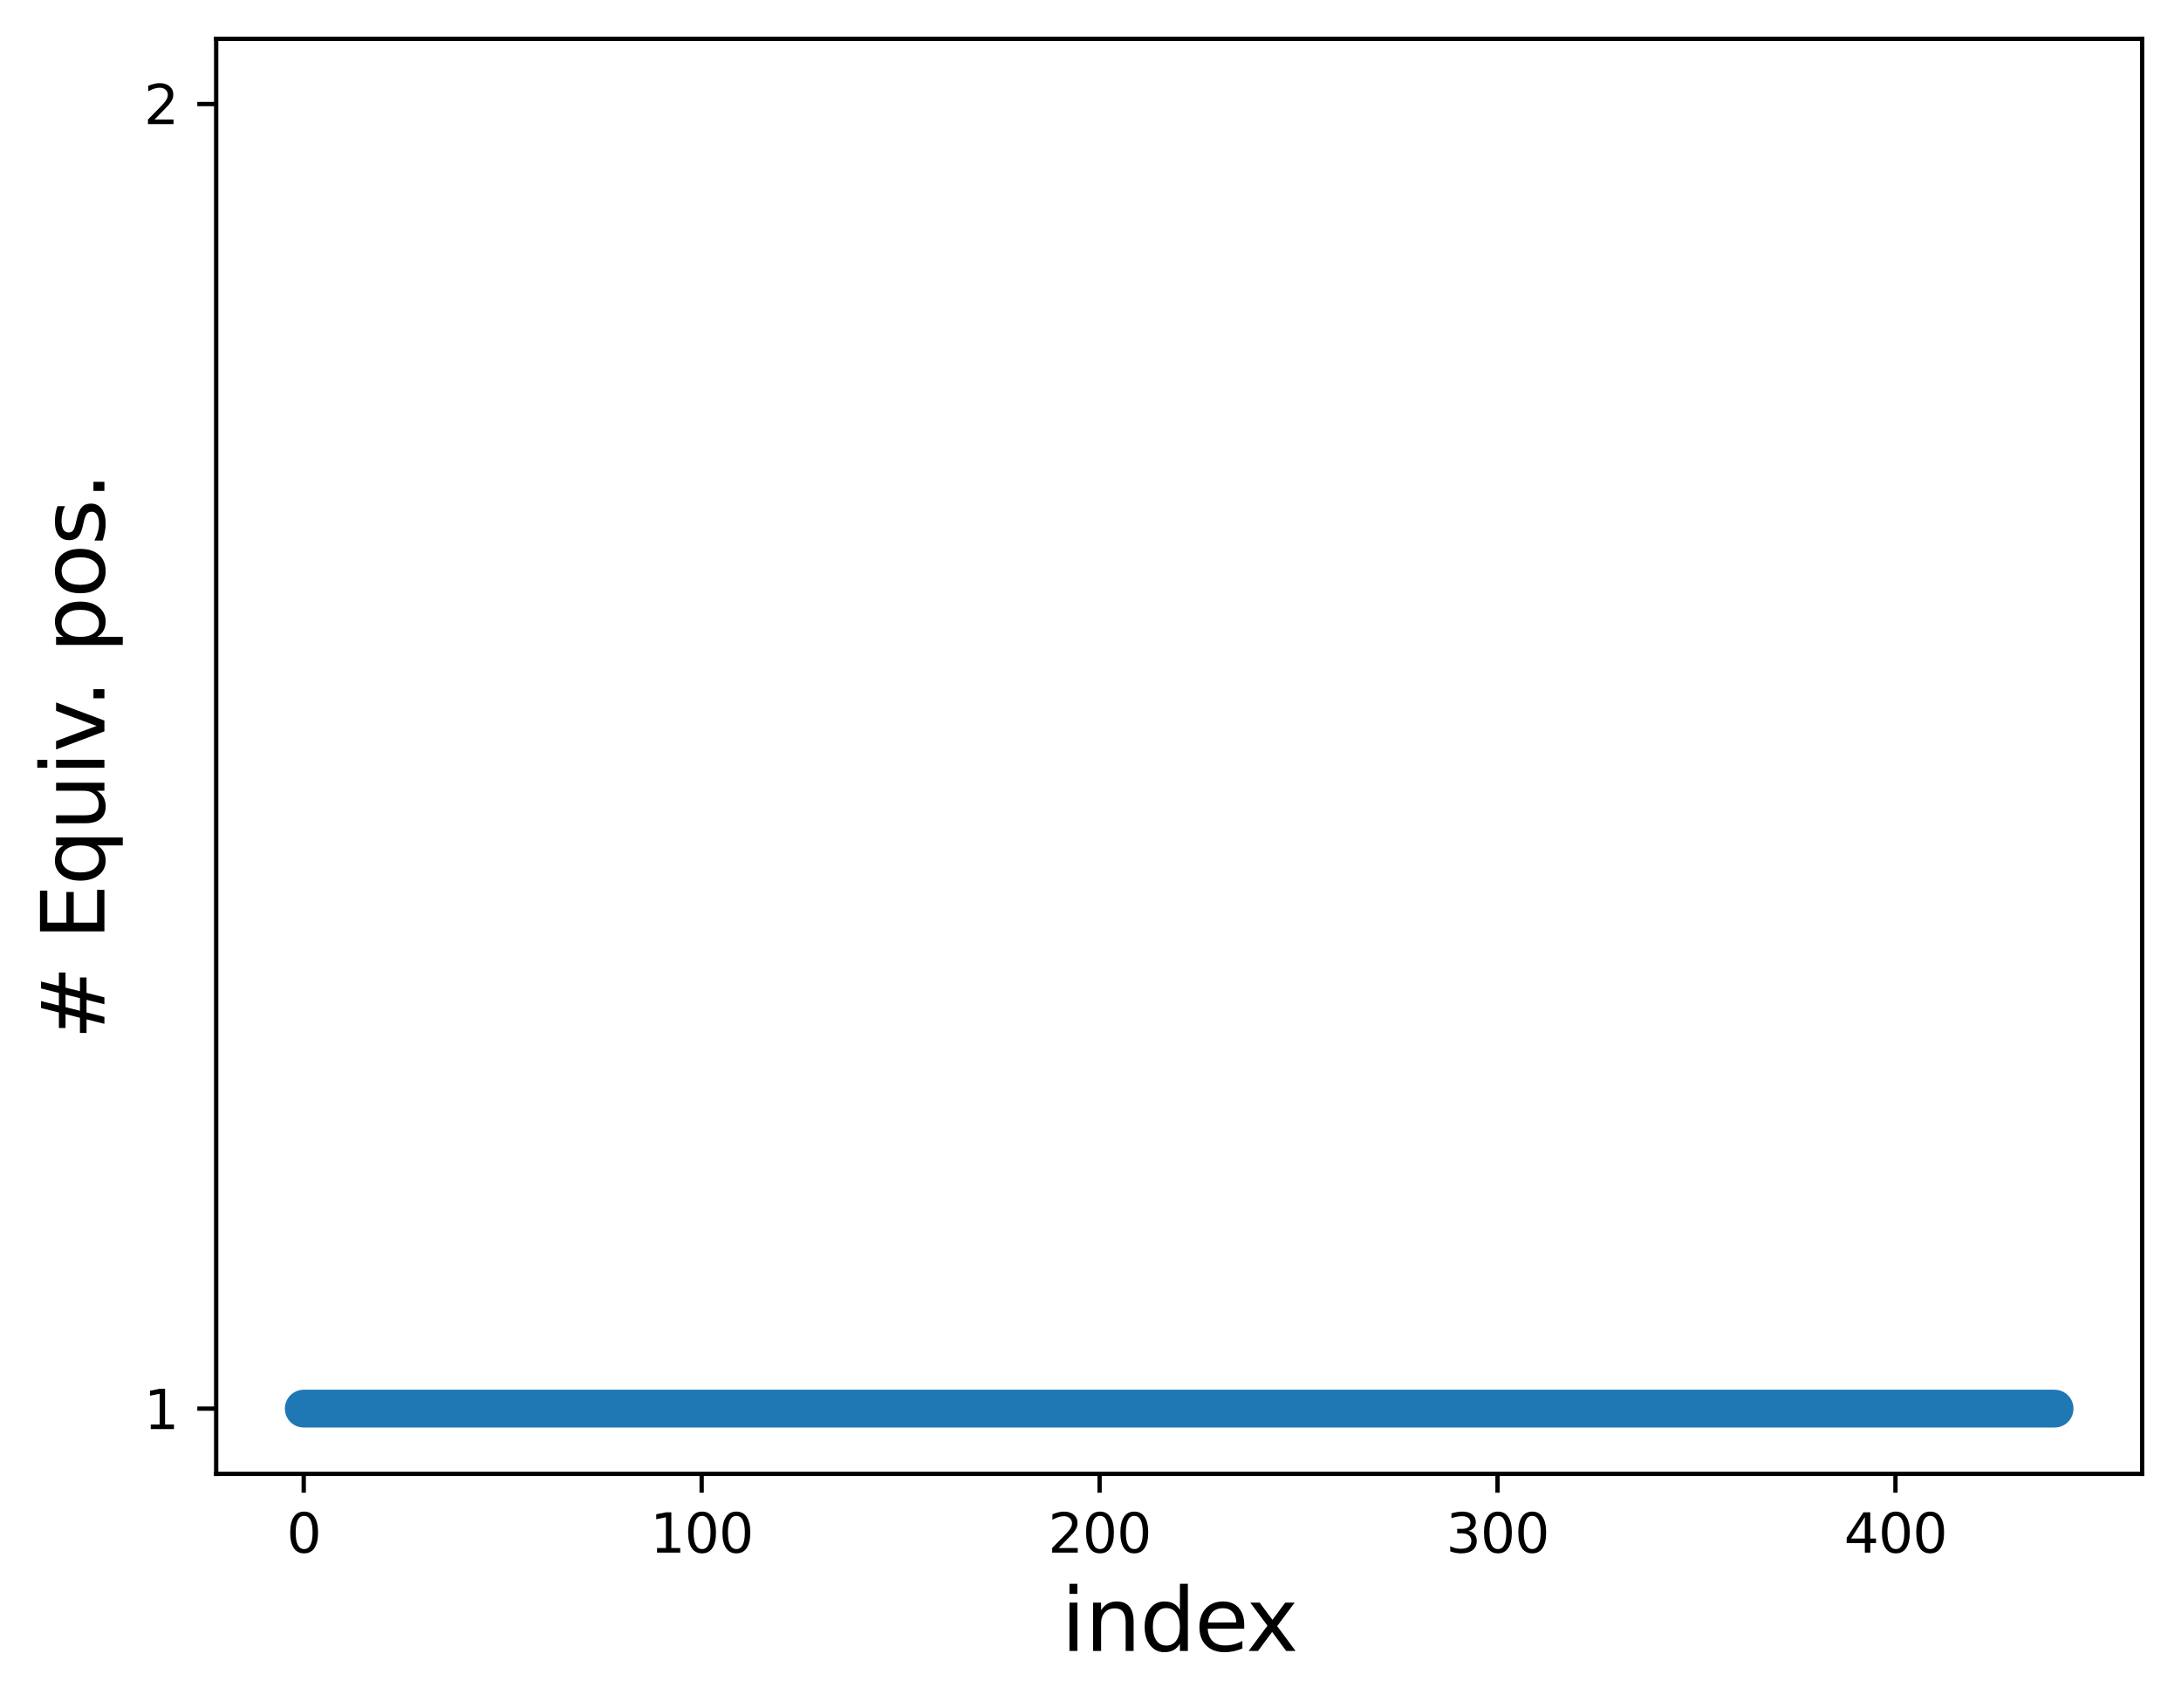 <?xml version="1.0" encoding="utf-8" standalone="no"?>
<!DOCTYPE svg PUBLIC "-//W3C//DTD SVG 1.1//EN"
  "http://www.w3.org/Graphics/SVG/1.1/DTD/svg11.dtd">
<svg xmlns:xlink="http://www.w3.org/1999/xlink" width="404.405pt" height="316.675pt" viewBox="0 0 404.405 316.675" xmlns="http://www.w3.org/2000/svg" version="1.1">
 <defs>
  <style type="text/css">*{stroke-linejoin: round; stroke-linecap: butt}</style>
 </defs>
 <g id="figure_1">
  <g id="patch_1">
   <path d="M 0 316.675 
L 404.405 316.675 
L 404.405 0 
L 0 0 
z
" style="fill: #ffffff"/>
  </g>
  <g id="axes_1">
   <g id="patch_2">
    <path d="M 40.085 273.312 
L 397.205 273.312 
L 397.205 7.2 
L 40.085 7.2 
z
" style="fill: #ffffff"/>
   </g>
   <g id="PathCollection_1">
    <defs>
     <path id="m3e6f1b06e6" d="M 0 3 
C 0.796 3 1.559 2.684 2.121 2.121 
C 2.684 1.559 3 0.796 3 0 
C 3 -0.796 2.684 -1.559 2.121 -2.121 
C 1.559 -2.684 0.796 -3 0 -3 
C -0.796 -3 -1.559 -2.684 -2.121 -2.121 
C -2.684 -1.559 -3 -0.796 -3 0 
C -3 0.796 -2.684 1.559 -2.121 2.121 
C -1.559 2.684 -0.796 3 0 3 
z
" style="stroke: #1f77b4"/>
    </defs>
    <g clip-path="url(#p34e35dd36d)">
     <use xlink:href="#m3e6f1b06e6" x="56.318" y="261.216" style="fill: #1f77b4; stroke: #1f77b4"/>
     <use xlink:href="#m3e6f1b06e6" x="57.056" y="261.216" style="fill: #1f77b4; stroke: #1f77b4"/>
     <use xlink:href="#m3e6f1b06e6" x="57.793" y="261.216" style="fill: #1f77b4; stroke: #1f77b4"/>
     <use xlink:href="#m3e6f1b06e6" x="58.531" y="261.216" style="fill: #1f77b4; stroke: #1f77b4"/>
     <use xlink:href="#m3e6f1b06e6" x="59.269" y="261.216" style="fill: #1f77b4; stroke: #1f77b4"/>
     <use xlink:href="#m3e6f1b06e6" x="60.007" y="261.216" style="fill: #1f77b4; stroke: #1f77b4"/>
     <use xlink:href="#m3e6f1b06e6" x="60.745" y="261.216" style="fill: #1f77b4; stroke: #1f77b4"/>
     <use xlink:href="#m3e6f1b06e6" x="61.483" y="261.216" style="fill: #1f77b4; stroke: #1f77b4"/>
     <use xlink:href="#m3e6f1b06e6" x="62.221" y="261.216" style="fill: #1f77b4; stroke: #1f77b4"/>
     <use xlink:href="#m3e6f1b06e6" x="62.958" y="261.216" style="fill: #1f77b4; stroke: #1f77b4"/>
     <use xlink:href="#m3e6f1b06e6" x="63.696" y="261.216" style="fill: #1f77b4; stroke: #1f77b4"/>
     <use xlink:href="#m3e6f1b06e6" x="64.434" y="261.216" style="fill: #1f77b4; stroke: #1f77b4"/>
     <use xlink:href="#m3e6f1b06e6" x="65.172" y="261.216" style="fill: #1f77b4; stroke: #1f77b4"/>
     <use xlink:href="#m3e6f1b06e6" x="65.91" y="261.216" style="fill: #1f77b4; stroke: #1f77b4"/>
     <use xlink:href="#m3e6f1b06e6" x="66.648" y="261.216" style="fill: #1f77b4; stroke: #1f77b4"/>
     <use xlink:href="#m3e6f1b06e6" x="67.385" y="261.216" style="fill: #1f77b4; stroke: #1f77b4"/>
     <use xlink:href="#m3e6f1b06e6" x="68.123" y="261.216" style="fill: #1f77b4; stroke: #1f77b4"/>
     <use xlink:href="#m3e6f1b06e6" x="68.861" y="261.216" style="fill: #1f77b4; stroke: #1f77b4"/>
     <use xlink:href="#m3e6f1b06e6" x="69.599" y="261.216" style="fill: #1f77b4; stroke: #1f77b4"/>
     <use xlink:href="#m3e6f1b06e6" x="70.337" y="261.216" style="fill: #1f77b4; stroke: #1f77b4"/>
     <use xlink:href="#m3e6f1b06e6" x="71.075" y="261.216" style="fill: #1f77b4; stroke: #1f77b4"/>
     <use xlink:href="#m3e6f1b06e6" x="71.813" y="261.216" style="fill: #1f77b4; stroke: #1f77b4"/>
     <use xlink:href="#m3e6f1b06e6" x="72.55" y="261.216" style="fill: #1f77b4; stroke: #1f77b4"/>
     <use xlink:href="#m3e6f1b06e6" x="73.288" y="261.216" style="fill: #1f77b4; stroke: #1f77b4"/>
     <use xlink:href="#m3e6f1b06e6" x="74.026" y="261.216" style="fill: #1f77b4; stroke: #1f77b4"/>
     <use xlink:href="#m3e6f1b06e6" x="74.764" y="261.216" style="fill: #1f77b4; stroke: #1f77b4"/>
     <use xlink:href="#m3e6f1b06e6" x="75.502" y="261.216" style="fill: #1f77b4; stroke: #1f77b4"/>
     <use xlink:href="#m3e6f1b06e6" x="76.24" y="261.216" style="fill: #1f77b4; stroke: #1f77b4"/>
     <use xlink:href="#m3e6f1b06e6" x="76.978" y="261.216" style="fill: #1f77b4; stroke: #1f77b4"/>
     <use xlink:href="#m3e6f1b06e6" x="77.715" y="261.216" style="fill: #1f77b4; stroke: #1f77b4"/>
     <use xlink:href="#m3e6f1b06e6" x="78.453" y="261.216" style="fill: #1f77b4; stroke: #1f77b4"/>
     <use xlink:href="#m3e6f1b06e6" x="79.191" y="261.216" style="fill: #1f77b4; stroke: #1f77b4"/>
     <use xlink:href="#m3e6f1b06e6" x="79.929" y="261.216" style="fill: #1f77b4; stroke: #1f77b4"/>
     <use xlink:href="#m3e6f1b06e6" x="80.667" y="261.216" style="fill: #1f77b4; stroke: #1f77b4"/>
     <use xlink:href="#m3e6f1b06e6" x="81.405" y="261.216" style="fill: #1f77b4; stroke: #1f77b4"/>
     <use xlink:href="#m3e6f1b06e6" x="82.143" y="261.216" style="fill: #1f77b4; stroke: #1f77b4"/>
     <use xlink:href="#m3e6f1b06e6" x="82.88" y="261.216" style="fill: #1f77b4; stroke: #1f77b4"/>
     <use xlink:href="#m3e6f1b06e6" x="83.618" y="261.216" style="fill: #1f77b4; stroke: #1f77b4"/>
     <use xlink:href="#m3e6f1b06e6" x="84.356" y="261.216" style="fill: #1f77b4; stroke: #1f77b4"/>
     <use xlink:href="#m3e6f1b06e6" x="85.094" y="261.216" style="fill: #1f77b4; stroke: #1f77b4"/>
     <use xlink:href="#m3e6f1b06e6" x="85.832" y="261.216" style="fill: #1f77b4; stroke: #1f77b4"/>
     <use xlink:href="#m3e6f1b06e6" x="86.57" y="261.216" style="fill: #1f77b4; stroke: #1f77b4"/>
     <use xlink:href="#m3e6f1b06e6" x="87.307" y="261.216" style="fill: #1f77b4; stroke: #1f77b4"/>
     <use xlink:href="#m3e6f1b06e6" x="88.045" y="261.216" style="fill: #1f77b4; stroke: #1f77b4"/>
     <use xlink:href="#m3e6f1b06e6" x="88.783" y="261.216" style="fill: #1f77b4; stroke: #1f77b4"/>
     <use xlink:href="#m3e6f1b06e6" x="89.521" y="261.216" style="fill: #1f77b4; stroke: #1f77b4"/>
     <use xlink:href="#m3e6f1b06e6" x="90.259" y="261.216" style="fill: #1f77b4; stroke: #1f77b4"/>
     <use xlink:href="#m3e6f1b06e6" x="90.997" y="261.216" style="fill: #1f77b4; stroke: #1f77b4"/>
     <use xlink:href="#m3e6f1b06e6" x="91.735" y="261.216" style="fill: #1f77b4; stroke: #1f77b4"/>
     <use xlink:href="#m3e6f1b06e6" x="92.472" y="261.216" style="fill: #1f77b4; stroke: #1f77b4"/>
     <use xlink:href="#m3e6f1b06e6" x="93.21" y="261.216" style="fill: #1f77b4; stroke: #1f77b4"/>
     <use xlink:href="#m3e6f1b06e6" x="93.948" y="261.216" style="fill: #1f77b4; stroke: #1f77b4"/>
     <use xlink:href="#m3e6f1b06e6" x="94.686" y="261.216" style="fill: #1f77b4; stroke: #1f77b4"/>
     <use xlink:href="#m3e6f1b06e6" x="95.424" y="261.216" style="fill: #1f77b4; stroke: #1f77b4"/>
     <use xlink:href="#m3e6f1b06e6" x="96.162" y="261.216" style="fill: #1f77b4; stroke: #1f77b4"/>
     <use xlink:href="#m3e6f1b06e6" x="96.9" y="261.216" style="fill: #1f77b4; stroke: #1f77b4"/>
     <use xlink:href="#m3e6f1b06e6" x="97.637" y="261.216" style="fill: #1f77b4; stroke: #1f77b4"/>
     <use xlink:href="#m3e6f1b06e6" x="98.375" y="261.216" style="fill: #1f77b4; stroke: #1f77b4"/>
     <use xlink:href="#m3e6f1b06e6" x="99.113" y="261.216" style="fill: #1f77b4; stroke: #1f77b4"/>
     <use xlink:href="#m3e6f1b06e6" x="99.851" y="261.216" style="fill: #1f77b4; stroke: #1f77b4"/>
     <use xlink:href="#m3e6f1b06e6" x="100.589" y="261.216" style="fill: #1f77b4; stroke: #1f77b4"/>
     <use xlink:href="#m3e6f1b06e6" x="101.327" y="261.216" style="fill: #1f77b4; stroke: #1f77b4"/>
     <use xlink:href="#m3e6f1b06e6" x="102.065" y="261.216" style="fill: #1f77b4; stroke: #1f77b4"/>
     <use xlink:href="#m3e6f1b06e6" x="102.802" y="261.216" style="fill: #1f77b4; stroke: #1f77b4"/>
     <use xlink:href="#m3e6f1b06e6" x="103.54" y="261.216" style="fill: #1f77b4; stroke: #1f77b4"/>
     <use xlink:href="#m3e6f1b06e6" x="104.278" y="261.216" style="fill: #1f77b4; stroke: #1f77b4"/>
     <use xlink:href="#m3e6f1b06e6" x="105.016" y="261.216" style="fill: #1f77b4; stroke: #1f77b4"/>
     <use xlink:href="#m3e6f1b06e6" x="105.754" y="261.216" style="fill: #1f77b4; stroke: #1f77b4"/>
     <use xlink:href="#m3e6f1b06e6" x="106.492" y="261.216" style="fill: #1f77b4; stroke: #1f77b4"/>
     <use xlink:href="#m3e6f1b06e6" x="107.229" y="261.216" style="fill: #1f77b4; stroke: #1f77b4"/>
     <use xlink:href="#m3e6f1b06e6" x="107.967" y="261.216" style="fill: #1f77b4; stroke: #1f77b4"/>
     <use xlink:href="#m3e6f1b06e6" x="108.705" y="261.216" style="fill: #1f77b4; stroke: #1f77b4"/>
     <use xlink:href="#m3e6f1b06e6" x="109.443" y="261.216" style="fill: #1f77b4; stroke: #1f77b4"/>
     <use xlink:href="#m3e6f1b06e6" x="110.181" y="261.216" style="fill: #1f77b4; stroke: #1f77b4"/>
     <use xlink:href="#m3e6f1b06e6" x="110.919" y="261.216" style="fill: #1f77b4; stroke: #1f77b4"/>
     <use xlink:href="#m3e6f1b06e6" x="111.657" y="261.216" style="fill: #1f77b4; stroke: #1f77b4"/>
     <use xlink:href="#m3e6f1b06e6" x="112.394" y="261.216" style="fill: #1f77b4; stroke: #1f77b4"/>
     <use xlink:href="#m3e6f1b06e6" x="113.132" y="261.216" style="fill: #1f77b4; stroke: #1f77b4"/>
     <use xlink:href="#m3e6f1b06e6" x="113.87" y="261.216" style="fill: #1f77b4; stroke: #1f77b4"/>
     <use xlink:href="#m3e6f1b06e6" x="114.608" y="261.216" style="fill: #1f77b4; stroke: #1f77b4"/>
     <use xlink:href="#m3e6f1b06e6" x="115.346" y="261.216" style="fill: #1f77b4; stroke: #1f77b4"/>
     <use xlink:href="#m3e6f1b06e6" x="116.084" y="261.216" style="fill: #1f77b4; stroke: #1f77b4"/>
     <use xlink:href="#m3e6f1b06e6" x="116.822" y="261.216" style="fill: #1f77b4; stroke: #1f77b4"/>
     <use xlink:href="#m3e6f1b06e6" x="117.559" y="261.216" style="fill: #1f77b4; stroke: #1f77b4"/>
     <use xlink:href="#m3e6f1b06e6" x="118.297" y="261.216" style="fill: #1f77b4; stroke: #1f77b4"/>
     <use xlink:href="#m3e6f1b06e6" x="119.035" y="261.216" style="fill: #1f77b4; stroke: #1f77b4"/>
     <use xlink:href="#m3e6f1b06e6" x="119.773" y="261.216" style="fill: #1f77b4; stroke: #1f77b4"/>
     <use xlink:href="#m3e6f1b06e6" x="120.511" y="261.216" style="fill: #1f77b4; stroke: #1f77b4"/>
     <use xlink:href="#m3e6f1b06e6" x="121.249" y="261.216" style="fill: #1f77b4; stroke: #1f77b4"/>
     <use xlink:href="#m3e6f1b06e6" x="121.986" y="261.216" style="fill: #1f77b4; stroke: #1f77b4"/>
     <use xlink:href="#m3e6f1b06e6" x="122.724" y="261.216" style="fill: #1f77b4; stroke: #1f77b4"/>
     <use xlink:href="#m3e6f1b06e6" x="123.462" y="261.216" style="fill: #1f77b4; stroke: #1f77b4"/>
     <use xlink:href="#m3e6f1b06e6" x="124.2" y="261.216" style="fill: #1f77b4; stroke: #1f77b4"/>
     <use xlink:href="#m3e6f1b06e6" x="124.938" y="261.216" style="fill: #1f77b4; stroke: #1f77b4"/>
     <use xlink:href="#m3e6f1b06e6" x="125.676" y="261.216" style="fill: #1f77b4; stroke: #1f77b4"/>
     <use xlink:href="#m3e6f1b06e6" x="126.414" y="261.216" style="fill: #1f77b4; stroke: #1f77b4"/>
     <use xlink:href="#m3e6f1b06e6" x="127.151" y="261.216" style="fill: #1f77b4; stroke: #1f77b4"/>
     <use xlink:href="#m3e6f1b06e6" x="127.889" y="261.216" style="fill: #1f77b4; stroke: #1f77b4"/>
     <use xlink:href="#m3e6f1b06e6" x="128.627" y="261.216" style="fill: #1f77b4; stroke: #1f77b4"/>
     <use xlink:href="#m3e6f1b06e6" x="129.365" y="261.216" style="fill: #1f77b4; stroke: #1f77b4"/>
     <use xlink:href="#m3e6f1b06e6" x="130.103" y="261.216" style="fill: #1f77b4; stroke: #1f77b4"/>
     <use xlink:href="#m3e6f1b06e6" x="130.841" y="261.216" style="fill: #1f77b4; stroke: #1f77b4"/>
     <use xlink:href="#m3e6f1b06e6" x="131.579" y="261.216" style="fill: #1f77b4; stroke: #1f77b4"/>
     <use xlink:href="#m3e6f1b06e6" x="132.316" y="261.216" style="fill: #1f77b4; stroke: #1f77b4"/>
     <use xlink:href="#m3e6f1b06e6" x="133.054" y="261.216" style="fill: #1f77b4; stroke: #1f77b4"/>
     <use xlink:href="#m3e6f1b06e6" x="133.792" y="261.216" style="fill: #1f77b4; stroke: #1f77b4"/>
     <use xlink:href="#m3e6f1b06e6" x="134.53" y="261.216" style="fill: #1f77b4; stroke: #1f77b4"/>
     <use xlink:href="#m3e6f1b06e6" x="135.268" y="261.216" style="fill: #1f77b4; stroke: #1f77b4"/>
     <use xlink:href="#m3e6f1b06e6" x="136.006" y="261.216" style="fill: #1f77b4; stroke: #1f77b4"/>
     <use xlink:href="#m3e6f1b06e6" x="136.744" y="261.216" style="fill: #1f77b4; stroke: #1f77b4"/>
     <use xlink:href="#m3e6f1b06e6" x="137.481" y="261.216" style="fill: #1f77b4; stroke: #1f77b4"/>
     <use xlink:href="#m3e6f1b06e6" x="138.219" y="261.216" style="fill: #1f77b4; stroke: #1f77b4"/>
     <use xlink:href="#m3e6f1b06e6" x="138.957" y="261.216" style="fill: #1f77b4; stroke: #1f77b4"/>
     <use xlink:href="#m3e6f1b06e6" x="139.695" y="261.216" style="fill: #1f77b4; stroke: #1f77b4"/>
     <use xlink:href="#m3e6f1b06e6" x="140.433" y="261.216" style="fill: #1f77b4; stroke: #1f77b4"/>
     <use xlink:href="#m3e6f1b06e6" x="141.171" y="261.216" style="fill: #1f77b4; stroke: #1f77b4"/>
     <use xlink:href="#m3e6f1b06e6" x="141.908" y="261.216" style="fill: #1f77b4; stroke: #1f77b4"/>
     <use xlink:href="#m3e6f1b06e6" x="142.646" y="261.216" style="fill: #1f77b4; stroke: #1f77b4"/>
     <use xlink:href="#m3e6f1b06e6" x="143.384" y="261.216" style="fill: #1f77b4; stroke: #1f77b4"/>
     <use xlink:href="#m3e6f1b06e6" x="144.122" y="261.216" style="fill: #1f77b4; stroke: #1f77b4"/>
     <use xlink:href="#m3e6f1b06e6" x="144.86" y="261.216" style="fill: #1f77b4; stroke: #1f77b4"/>
     <use xlink:href="#m3e6f1b06e6" x="145.598" y="261.216" style="fill: #1f77b4; stroke: #1f77b4"/>
     <use xlink:href="#m3e6f1b06e6" x="146.336" y="261.216" style="fill: #1f77b4; stroke: #1f77b4"/>
     <use xlink:href="#m3e6f1b06e6" x="147.073" y="261.216" style="fill: #1f77b4; stroke: #1f77b4"/>
     <use xlink:href="#m3e6f1b06e6" x="147.811" y="261.216" style="fill: #1f77b4; stroke: #1f77b4"/>
     <use xlink:href="#m3e6f1b06e6" x="148.549" y="261.216" style="fill: #1f77b4; stroke: #1f77b4"/>
     <use xlink:href="#m3e6f1b06e6" x="149.287" y="261.216" style="fill: #1f77b4; stroke: #1f77b4"/>
     <use xlink:href="#m3e6f1b06e6" x="150.025" y="261.216" style="fill: #1f77b4; stroke: #1f77b4"/>
     <use xlink:href="#m3e6f1b06e6" x="150.763" y="261.216" style="fill: #1f77b4; stroke: #1f77b4"/>
     <use xlink:href="#m3e6f1b06e6" x="151.501" y="261.216" style="fill: #1f77b4; stroke: #1f77b4"/>
     <use xlink:href="#m3e6f1b06e6" x="152.238" y="261.216" style="fill: #1f77b4; stroke: #1f77b4"/>
     <use xlink:href="#m3e6f1b06e6" x="152.976" y="261.216" style="fill: #1f77b4; stroke: #1f77b4"/>
     <use xlink:href="#m3e6f1b06e6" x="153.714" y="261.216" style="fill: #1f77b4; stroke: #1f77b4"/>
     <use xlink:href="#m3e6f1b06e6" x="154.452" y="261.216" style="fill: #1f77b4; stroke: #1f77b4"/>
     <use xlink:href="#m3e6f1b06e6" x="155.19" y="261.216" style="fill: #1f77b4; stroke: #1f77b4"/>
     <use xlink:href="#m3e6f1b06e6" x="155.928" y="261.216" style="fill: #1f77b4; stroke: #1f77b4"/>
     <use xlink:href="#m3e6f1b06e6" x="156.665" y="261.216" style="fill: #1f77b4; stroke: #1f77b4"/>
     <use xlink:href="#m3e6f1b06e6" x="157.403" y="261.216" style="fill: #1f77b4; stroke: #1f77b4"/>
     <use xlink:href="#m3e6f1b06e6" x="158.141" y="261.216" style="fill: #1f77b4; stroke: #1f77b4"/>
     <use xlink:href="#m3e6f1b06e6" x="158.879" y="261.216" style="fill: #1f77b4; stroke: #1f77b4"/>
     <use xlink:href="#m3e6f1b06e6" x="159.617" y="261.216" style="fill: #1f77b4; stroke: #1f77b4"/>
     <use xlink:href="#m3e6f1b06e6" x="160.355" y="261.216" style="fill: #1f77b4; stroke: #1f77b4"/>
     <use xlink:href="#m3e6f1b06e6" x="161.093" y="261.216" style="fill: #1f77b4; stroke: #1f77b4"/>
     <use xlink:href="#m3e6f1b06e6" x="161.83" y="261.216" style="fill: #1f77b4; stroke: #1f77b4"/>
     <use xlink:href="#m3e6f1b06e6" x="162.568" y="261.216" style="fill: #1f77b4; stroke: #1f77b4"/>
     <use xlink:href="#m3e6f1b06e6" x="163.306" y="261.216" style="fill: #1f77b4; stroke: #1f77b4"/>
     <use xlink:href="#m3e6f1b06e6" x="164.044" y="261.216" style="fill: #1f77b4; stroke: #1f77b4"/>
     <use xlink:href="#m3e6f1b06e6" x="164.782" y="261.216" style="fill: #1f77b4; stroke: #1f77b4"/>
     <use xlink:href="#m3e6f1b06e6" x="165.52" y="261.216" style="fill: #1f77b4; stroke: #1f77b4"/>
     <use xlink:href="#m3e6f1b06e6" x="166.258" y="261.216" style="fill: #1f77b4; stroke: #1f77b4"/>
     <use xlink:href="#m3e6f1b06e6" x="166.995" y="261.216" style="fill: #1f77b4; stroke: #1f77b4"/>
     <use xlink:href="#m3e6f1b06e6" x="167.733" y="261.216" style="fill: #1f77b4; stroke: #1f77b4"/>
     <use xlink:href="#m3e6f1b06e6" x="168.471" y="261.216" style="fill: #1f77b4; stroke: #1f77b4"/>
     <use xlink:href="#m3e6f1b06e6" x="169.209" y="261.216" style="fill: #1f77b4; stroke: #1f77b4"/>
     <use xlink:href="#m3e6f1b06e6" x="169.947" y="261.216" style="fill: #1f77b4; stroke: #1f77b4"/>
     <use xlink:href="#m3e6f1b06e6" x="170.685" y="261.216" style="fill: #1f77b4; stroke: #1f77b4"/>
     <use xlink:href="#m3e6f1b06e6" x="171.423" y="261.216" style="fill: #1f77b4; stroke: #1f77b4"/>
     <use xlink:href="#m3e6f1b06e6" x="172.16" y="261.216" style="fill: #1f77b4; stroke: #1f77b4"/>
     <use xlink:href="#m3e6f1b06e6" x="172.898" y="261.216" style="fill: #1f77b4; stroke: #1f77b4"/>
     <use xlink:href="#m3e6f1b06e6" x="173.636" y="261.216" style="fill: #1f77b4; stroke: #1f77b4"/>
     <use xlink:href="#m3e6f1b06e6" x="174.374" y="261.216" style="fill: #1f77b4; stroke: #1f77b4"/>
     <use xlink:href="#m3e6f1b06e6" x="175.112" y="261.216" style="fill: #1f77b4; stroke: #1f77b4"/>
     <use xlink:href="#m3e6f1b06e6" x="175.85" y="261.216" style="fill: #1f77b4; stroke: #1f77b4"/>
     <use xlink:href="#m3e6f1b06e6" x="176.587" y="261.216" style="fill: #1f77b4; stroke: #1f77b4"/>
     <use xlink:href="#m3e6f1b06e6" x="177.325" y="261.216" style="fill: #1f77b4; stroke: #1f77b4"/>
     <use xlink:href="#m3e6f1b06e6" x="178.063" y="261.216" style="fill: #1f77b4; stroke: #1f77b4"/>
     <use xlink:href="#m3e6f1b06e6" x="178.801" y="261.216" style="fill: #1f77b4; stroke: #1f77b4"/>
     <use xlink:href="#m3e6f1b06e6" x="179.539" y="261.216" style="fill: #1f77b4; stroke: #1f77b4"/>
     <use xlink:href="#m3e6f1b06e6" x="180.277" y="261.216" style="fill: #1f77b4; stroke: #1f77b4"/>
     <use xlink:href="#m3e6f1b06e6" x="181.015" y="261.216" style="fill: #1f77b4; stroke: #1f77b4"/>
     <use xlink:href="#m3e6f1b06e6" x="181.752" y="261.216" style="fill: #1f77b4; stroke: #1f77b4"/>
     <use xlink:href="#m3e6f1b06e6" x="182.49" y="261.216" style="fill: #1f77b4; stroke: #1f77b4"/>
     <use xlink:href="#m3e6f1b06e6" x="183.228" y="261.216" style="fill: #1f77b4; stroke: #1f77b4"/>
     <use xlink:href="#m3e6f1b06e6" x="183.966" y="261.216" style="fill: #1f77b4; stroke: #1f77b4"/>
     <use xlink:href="#m3e6f1b06e6" x="184.704" y="261.216" style="fill: #1f77b4; stroke: #1f77b4"/>
     <use xlink:href="#m3e6f1b06e6" x="185.442" y="261.216" style="fill: #1f77b4; stroke: #1f77b4"/>
     <use xlink:href="#m3e6f1b06e6" x="186.18" y="261.216" style="fill: #1f77b4; stroke: #1f77b4"/>
     <use xlink:href="#m3e6f1b06e6" x="186.917" y="261.216" style="fill: #1f77b4; stroke: #1f77b4"/>
     <use xlink:href="#m3e6f1b06e6" x="187.655" y="261.216" style="fill: #1f77b4; stroke: #1f77b4"/>
     <use xlink:href="#m3e6f1b06e6" x="188.393" y="261.216" style="fill: #1f77b4; stroke: #1f77b4"/>
     <use xlink:href="#m3e6f1b06e6" x="189.131" y="261.216" style="fill: #1f77b4; stroke: #1f77b4"/>
     <use xlink:href="#m3e6f1b06e6" x="189.869" y="261.216" style="fill: #1f77b4; stroke: #1f77b4"/>
     <use xlink:href="#m3e6f1b06e6" x="190.607" y="261.216" style="fill: #1f77b4; stroke: #1f77b4"/>
     <use xlink:href="#m3e6f1b06e6" x="191.345" y="261.216" style="fill: #1f77b4; stroke: #1f77b4"/>
     <use xlink:href="#m3e6f1b06e6" x="192.082" y="261.216" style="fill: #1f77b4; stroke: #1f77b4"/>
     <use xlink:href="#m3e6f1b06e6" x="192.82" y="261.216" style="fill: #1f77b4; stroke: #1f77b4"/>
     <use xlink:href="#m3e6f1b06e6" x="193.558" y="261.216" style="fill: #1f77b4; stroke: #1f77b4"/>
     <use xlink:href="#m3e6f1b06e6" x="194.296" y="261.216" style="fill: #1f77b4; stroke: #1f77b4"/>
     <use xlink:href="#m3e6f1b06e6" x="195.034" y="261.216" style="fill: #1f77b4; stroke: #1f77b4"/>
     <use xlink:href="#m3e6f1b06e6" x="195.772" y="261.216" style="fill: #1f77b4; stroke: #1f77b4"/>
     <use xlink:href="#m3e6f1b06e6" x="196.509" y="261.216" style="fill: #1f77b4; stroke: #1f77b4"/>
     <use xlink:href="#m3e6f1b06e6" x="197.247" y="261.216" style="fill: #1f77b4; stroke: #1f77b4"/>
     <use xlink:href="#m3e6f1b06e6" x="197.985" y="261.216" style="fill: #1f77b4; stroke: #1f77b4"/>
     <use xlink:href="#m3e6f1b06e6" x="198.723" y="261.216" style="fill: #1f77b4; stroke: #1f77b4"/>
     <use xlink:href="#m3e6f1b06e6" x="199.461" y="261.216" style="fill: #1f77b4; stroke: #1f77b4"/>
     <use xlink:href="#m3e6f1b06e6" x="200.199" y="261.216" style="fill: #1f77b4; stroke: #1f77b4"/>
     <use xlink:href="#m3e6f1b06e6" x="200.937" y="261.216" style="fill: #1f77b4; stroke: #1f77b4"/>
     <use xlink:href="#m3e6f1b06e6" x="201.674" y="261.216" style="fill: #1f77b4; stroke: #1f77b4"/>
     <use xlink:href="#m3e6f1b06e6" x="202.412" y="261.216" style="fill: #1f77b4; stroke: #1f77b4"/>
     <use xlink:href="#m3e6f1b06e6" x="203.15" y="261.216" style="fill: #1f77b4; stroke: #1f77b4"/>
     <use xlink:href="#m3e6f1b06e6" x="203.888" y="261.216" style="fill: #1f77b4; stroke: #1f77b4"/>
     <use xlink:href="#m3e6f1b06e6" x="204.626" y="261.216" style="fill: #1f77b4; stroke: #1f77b4"/>
     <use xlink:href="#m3e6f1b06e6" x="205.364" y="261.216" style="fill: #1f77b4; stroke: #1f77b4"/>
     <use xlink:href="#m3e6f1b06e6" x="206.102" y="261.216" style="fill: #1f77b4; stroke: #1f77b4"/>
     <use xlink:href="#m3e6f1b06e6" x="206.839" y="261.216" style="fill: #1f77b4; stroke: #1f77b4"/>
     <use xlink:href="#m3e6f1b06e6" x="207.577" y="261.216" style="fill: #1f77b4; stroke: #1f77b4"/>
     <use xlink:href="#m3e6f1b06e6" x="208.315" y="261.216" style="fill: #1f77b4; stroke: #1f77b4"/>
     <use xlink:href="#m3e6f1b06e6" x="209.053" y="261.216" style="fill: #1f77b4; stroke: #1f77b4"/>
     <use xlink:href="#m3e6f1b06e6" x="209.791" y="261.216" style="fill: #1f77b4; stroke: #1f77b4"/>
     <use xlink:href="#m3e6f1b06e6" x="210.529" y="261.216" style="fill: #1f77b4; stroke: #1f77b4"/>
     <use xlink:href="#m3e6f1b06e6" x="211.266" y="261.216" style="fill: #1f77b4; stroke: #1f77b4"/>
     <use xlink:href="#m3e6f1b06e6" x="212.004" y="261.216" style="fill: #1f77b4; stroke: #1f77b4"/>
     <use xlink:href="#m3e6f1b06e6" x="212.742" y="261.216" style="fill: #1f77b4; stroke: #1f77b4"/>
     <use xlink:href="#m3e6f1b06e6" x="213.48" y="261.216" style="fill: #1f77b4; stroke: #1f77b4"/>
     <use xlink:href="#m3e6f1b06e6" x="214.218" y="261.216" style="fill: #1f77b4; stroke: #1f77b4"/>
     <use xlink:href="#m3e6f1b06e6" x="214.956" y="261.216" style="fill: #1f77b4; stroke: #1f77b4"/>
     <use xlink:href="#m3e6f1b06e6" x="215.694" y="261.216" style="fill: #1f77b4; stroke: #1f77b4"/>
     <use xlink:href="#m3e6f1b06e6" x="216.431" y="261.216" style="fill: #1f77b4; stroke: #1f77b4"/>
     <use xlink:href="#m3e6f1b06e6" x="217.169" y="261.216" style="fill: #1f77b4; stroke: #1f77b4"/>
     <use xlink:href="#m3e6f1b06e6" x="217.907" y="261.216" style="fill: #1f77b4; stroke: #1f77b4"/>
     <use xlink:href="#m3e6f1b06e6" x="218.645" y="261.216" style="fill: #1f77b4; stroke: #1f77b4"/>
     <use xlink:href="#m3e6f1b06e6" x="219.383" y="261.216" style="fill: #1f77b4; stroke: #1f77b4"/>
     <use xlink:href="#m3e6f1b06e6" x="220.121" y="261.216" style="fill: #1f77b4; stroke: #1f77b4"/>
     <use xlink:href="#m3e6f1b06e6" x="220.859" y="261.216" style="fill: #1f77b4; stroke: #1f77b4"/>
     <use xlink:href="#m3e6f1b06e6" x="221.596" y="261.216" style="fill: #1f77b4; stroke: #1f77b4"/>
     <use xlink:href="#m3e6f1b06e6" x="222.334" y="261.216" style="fill: #1f77b4; stroke: #1f77b4"/>
     <use xlink:href="#m3e6f1b06e6" x="223.072" y="261.216" style="fill: #1f77b4; stroke: #1f77b4"/>
     <use xlink:href="#m3e6f1b06e6" x="223.81" y="261.216" style="fill: #1f77b4; stroke: #1f77b4"/>
     <use xlink:href="#m3e6f1b06e6" x="224.548" y="261.216" style="fill: #1f77b4; stroke: #1f77b4"/>
     <use xlink:href="#m3e6f1b06e6" x="225.286" y="261.216" style="fill: #1f77b4; stroke: #1f77b4"/>
     <use xlink:href="#m3e6f1b06e6" x="226.024" y="261.216" style="fill: #1f77b4; stroke: #1f77b4"/>
     <use xlink:href="#m3e6f1b06e6" x="226.761" y="261.216" style="fill: #1f77b4; stroke: #1f77b4"/>
     <use xlink:href="#m3e6f1b06e6" x="227.499" y="261.216" style="fill: #1f77b4; stroke: #1f77b4"/>
     <use xlink:href="#m3e6f1b06e6" x="228.237" y="261.216" style="fill: #1f77b4; stroke: #1f77b4"/>
     <use xlink:href="#m3e6f1b06e6" x="228.975" y="261.216" style="fill: #1f77b4; stroke: #1f77b4"/>
     <use xlink:href="#m3e6f1b06e6" x="229.713" y="261.216" style="fill: #1f77b4; stroke: #1f77b4"/>
     <use xlink:href="#m3e6f1b06e6" x="230.451" y="261.216" style="fill: #1f77b4; stroke: #1f77b4"/>
     <use xlink:href="#m3e6f1b06e6" x="231.188" y="261.216" style="fill: #1f77b4; stroke: #1f77b4"/>
     <use xlink:href="#m3e6f1b06e6" x="231.926" y="261.216" style="fill: #1f77b4; stroke: #1f77b4"/>
     <use xlink:href="#m3e6f1b06e6" x="232.664" y="261.216" style="fill: #1f77b4; stroke: #1f77b4"/>
     <use xlink:href="#m3e6f1b06e6" x="233.402" y="261.216" style="fill: #1f77b4; stroke: #1f77b4"/>
     <use xlink:href="#m3e6f1b06e6" x="234.14" y="261.216" style="fill: #1f77b4; stroke: #1f77b4"/>
     <use xlink:href="#m3e6f1b06e6" x="234.878" y="261.216" style="fill: #1f77b4; stroke: #1f77b4"/>
     <use xlink:href="#m3e6f1b06e6" x="235.616" y="261.216" style="fill: #1f77b4; stroke: #1f77b4"/>
     <use xlink:href="#m3e6f1b06e6" x="236.353" y="261.216" style="fill: #1f77b4; stroke: #1f77b4"/>
     <use xlink:href="#m3e6f1b06e6" x="237.091" y="261.216" style="fill: #1f77b4; stroke: #1f77b4"/>
     <use xlink:href="#m3e6f1b06e6" x="237.829" y="261.216" style="fill: #1f77b4; stroke: #1f77b4"/>
     <use xlink:href="#m3e6f1b06e6" x="238.567" y="261.216" style="fill: #1f77b4; stroke: #1f77b4"/>
     <use xlink:href="#m3e6f1b06e6" x="239.305" y="261.216" style="fill: #1f77b4; stroke: #1f77b4"/>
     <use xlink:href="#m3e6f1b06e6" x="240.043" y="261.216" style="fill: #1f77b4; stroke: #1f77b4"/>
     <use xlink:href="#m3e6f1b06e6" x="240.781" y="261.216" style="fill: #1f77b4; stroke: #1f77b4"/>
     <use xlink:href="#m3e6f1b06e6" x="241.518" y="261.216" style="fill: #1f77b4; stroke: #1f77b4"/>
     <use xlink:href="#m3e6f1b06e6" x="242.256" y="261.216" style="fill: #1f77b4; stroke: #1f77b4"/>
     <use xlink:href="#m3e6f1b06e6" x="242.994" y="261.216" style="fill: #1f77b4; stroke: #1f77b4"/>
     <use xlink:href="#m3e6f1b06e6" x="243.732" y="261.216" style="fill: #1f77b4; stroke: #1f77b4"/>
     <use xlink:href="#m3e6f1b06e6" x="244.47" y="261.216" style="fill: #1f77b4; stroke: #1f77b4"/>
     <use xlink:href="#m3e6f1b06e6" x="245.208" y="261.216" style="fill: #1f77b4; stroke: #1f77b4"/>
     <use xlink:href="#m3e6f1b06e6" x="245.945" y="261.216" style="fill: #1f77b4; stroke: #1f77b4"/>
     <use xlink:href="#m3e6f1b06e6" x="246.683" y="261.216" style="fill: #1f77b4; stroke: #1f77b4"/>
     <use xlink:href="#m3e6f1b06e6" x="247.421" y="261.216" style="fill: #1f77b4; stroke: #1f77b4"/>
     <use xlink:href="#m3e6f1b06e6" x="248.159" y="261.216" style="fill: #1f77b4; stroke: #1f77b4"/>
     <use xlink:href="#m3e6f1b06e6" x="248.897" y="261.216" style="fill: #1f77b4; stroke: #1f77b4"/>
     <use xlink:href="#m3e6f1b06e6" x="249.635" y="261.216" style="fill: #1f77b4; stroke: #1f77b4"/>
     <use xlink:href="#m3e6f1b06e6" x="250.373" y="261.216" style="fill: #1f77b4; stroke: #1f77b4"/>
     <use xlink:href="#m3e6f1b06e6" x="251.11" y="261.216" style="fill: #1f77b4; stroke: #1f77b4"/>
     <use xlink:href="#m3e6f1b06e6" x="251.848" y="261.216" style="fill: #1f77b4; stroke: #1f77b4"/>
     <use xlink:href="#m3e6f1b06e6" x="252.586" y="261.216" style="fill: #1f77b4; stroke: #1f77b4"/>
     <use xlink:href="#m3e6f1b06e6" x="253.324" y="261.216" style="fill: #1f77b4; stroke: #1f77b4"/>
     <use xlink:href="#m3e6f1b06e6" x="254.062" y="261.216" style="fill: #1f77b4; stroke: #1f77b4"/>
     <use xlink:href="#m3e6f1b06e6" x="254.8" y="261.216" style="fill: #1f77b4; stroke: #1f77b4"/>
     <use xlink:href="#m3e6f1b06e6" x="255.538" y="261.216" style="fill: #1f77b4; stroke: #1f77b4"/>
     <use xlink:href="#m3e6f1b06e6" x="256.275" y="261.216" style="fill: #1f77b4; stroke: #1f77b4"/>
     <use xlink:href="#m3e6f1b06e6" x="257.013" y="261.216" style="fill: #1f77b4; stroke: #1f77b4"/>
     <use xlink:href="#m3e6f1b06e6" x="257.751" y="261.216" style="fill: #1f77b4; stroke: #1f77b4"/>
     <use xlink:href="#m3e6f1b06e6" x="258.489" y="261.216" style="fill: #1f77b4; stroke: #1f77b4"/>
     <use xlink:href="#m3e6f1b06e6" x="259.227" y="261.216" style="fill: #1f77b4; stroke: #1f77b4"/>
     <use xlink:href="#m3e6f1b06e6" x="259.965" y="261.216" style="fill: #1f77b4; stroke: #1f77b4"/>
     <use xlink:href="#m3e6f1b06e6" x="260.703" y="261.216" style="fill: #1f77b4; stroke: #1f77b4"/>
     <use xlink:href="#m3e6f1b06e6" x="261.44" y="261.216" style="fill: #1f77b4; stroke: #1f77b4"/>
     <use xlink:href="#m3e6f1b06e6" x="262.178" y="261.216" style="fill: #1f77b4; stroke: #1f77b4"/>
     <use xlink:href="#m3e6f1b06e6" x="262.916" y="261.216" style="fill: #1f77b4; stroke: #1f77b4"/>
     <use xlink:href="#m3e6f1b06e6" x="263.654" y="261.216" style="fill: #1f77b4; stroke: #1f77b4"/>
     <use xlink:href="#m3e6f1b06e6" x="264.392" y="261.216" style="fill: #1f77b4; stroke: #1f77b4"/>
     <use xlink:href="#m3e6f1b06e6" x="265.13" y="261.216" style="fill: #1f77b4; stroke: #1f77b4"/>
     <use xlink:href="#m3e6f1b06e6" x="265.867" y="261.216" style="fill: #1f77b4; stroke: #1f77b4"/>
     <use xlink:href="#m3e6f1b06e6" x="266.605" y="261.216" style="fill: #1f77b4; stroke: #1f77b4"/>
     <use xlink:href="#m3e6f1b06e6" x="267.343" y="261.216" style="fill: #1f77b4; stroke: #1f77b4"/>
     <use xlink:href="#m3e6f1b06e6" x="268.081" y="261.216" style="fill: #1f77b4; stroke: #1f77b4"/>
     <use xlink:href="#m3e6f1b06e6" x="268.819" y="261.216" style="fill: #1f77b4; stroke: #1f77b4"/>
     <use xlink:href="#m3e6f1b06e6" x="269.557" y="261.216" style="fill: #1f77b4; stroke: #1f77b4"/>
     <use xlink:href="#m3e6f1b06e6" x="270.295" y="261.216" style="fill: #1f77b4; stroke: #1f77b4"/>
     <use xlink:href="#m3e6f1b06e6" x="271.032" y="261.216" style="fill: #1f77b4; stroke: #1f77b4"/>
     <use xlink:href="#m3e6f1b06e6" x="271.77" y="261.216" style="fill: #1f77b4; stroke: #1f77b4"/>
     <use xlink:href="#m3e6f1b06e6" x="272.508" y="261.216" style="fill: #1f77b4; stroke: #1f77b4"/>
     <use xlink:href="#m3e6f1b06e6" x="273.246" y="261.216" style="fill: #1f77b4; stroke: #1f77b4"/>
     <use xlink:href="#m3e6f1b06e6" x="273.984" y="261.216" style="fill: #1f77b4; stroke: #1f77b4"/>
     <use xlink:href="#m3e6f1b06e6" x="274.722" y="261.216" style="fill: #1f77b4; stroke: #1f77b4"/>
     <use xlink:href="#m3e6f1b06e6" x="275.46" y="261.216" style="fill: #1f77b4; stroke: #1f77b4"/>
     <use xlink:href="#m3e6f1b06e6" x="276.197" y="261.216" style="fill: #1f77b4; stroke: #1f77b4"/>
     <use xlink:href="#m3e6f1b06e6" x="276.935" y="261.216" style="fill: #1f77b4; stroke: #1f77b4"/>
     <use xlink:href="#m3e6f1b06e6" x="277.673" y="261.216" style="fill: #1f77b4; stroke: #1f77b4"/>
     <use xlink:href="#m3e6f1b06e6" x="278.411" y="261.216" style="fill: #1f77b4; stroke: #1f77b4"/>
     <use xlink:href="#m3e6f1b06e6" x="279.149" y="261.216" style="fill: #1f77b4; stroke: #1f77b4"/>
     <use xlink:href="#m3e6f1b06e6" x="279.887" y="261.216" style="fill: #1f77b4; stroke: #1f77b4"/>
     <use xlink:href="#m3e6f1b06e6" x="280.625" y="261.216" style="fill: #1f77b4; stroke: #1f77b4"/>
     <use xlink:href="#m3e6f1b06e6" x="281.362" y="261.216" style="fill: #1f77b4; stroke: #1f77b4"/>
     <use xlink:href="#m3e6f1b06e6" x="282.1" y="261.216" style="fill: #1f77b4; stroke: #1f77b4"/>
     <use xlink:href="#m3e6f1b06e6" x="282.838" y="261.216" style="fill: #1f77b4; stroke: #1f77b4"/>
     <use xlink:href="#m3e6f1b06e6" x="283.576" y="261.216" style="fill: #1f77b4; stroke: #1f77b4"/>
     <use xlink:href="#m3e6f1b06e6" x="284.314" y="261.216" style="fill: #1f77b4; stroke: #1f77b4"/>
     <use xlink:href="#m3e6f1b06e6" x="285.052" y="261.216" style="fill: #1f77b4; stroke: #1f77b4"/>
     <use xlink:href="#m3e6f1b06e6" x="285.789" y="261.216" style="fill: #1f77b4; stroke: #1f77b4"/>
     <use xlink:href="#m3e6f1b06e6" x="286.527" y="261.216" style="fill: #1f77b4; stroke: #1f77b4"/>
     <use xlink:href="#m3e6f1b06e6" x="287.265" y="261.216" style="fill: #1f77b4; stroke: #1f77b4"/>
     <use xlink:href="#m3e6f1b06e6" x="288.003" y="261.216" style="fill: #1f77b4; stroke: #1f77b4"/>
     <use xlink:href="#m3e6f1b06e6" x="288.741" y="261.216" style="fill: #1f77b4; stroke: #1f77b4"/>
     <use xlink:href="#m3e6f1b06e6" x="289.479" y="261.216" style="fill: #1f77b4; stroke: #1f77b4"/>
     <use xlink:href="#m3e6f1b06e6" x="290.217" y="261.216" style="fill: #1f77b4; stroke: #1f77b4"/>
     <use xlink:href="#m3e6f1b06e6" x="290.954" y="261.216" style="fill: #1f77b4; stroke: #1f77b4"/>
     <use xlink:href="#m3e6f1b06e6" x="291.692" y="261.216" style="fill: #1f77b4; stroke: #1f77b4"/>
     <use xlink:href="#m3e6f1b06e6" x="292.43" y="261.216" style="fill: #1f77b4; stroke: #1f77b4"/>
     <use xlink:href="#m3e6f1b06e6" x="293.168" y="261.216" style="fill: #1f77b4; stroke: #1f77b4"/>
     <use xlink:href="#m3e6f1b06e6" x="293.906" y="261.216" style="fill: #1f77b4; stroke: #1f77b4"/>
     <use xlink:href="#m3e6f1b06e6" x="294.644" y="261.216" style="fill: #1f77b4; stroke: #1f77b4"/>
     <use xlink:href="#m3e6f1b06e6" x="295.382" y="261.216" style="fill: #1f77b4; stroke: #1f77b4"/>
     <use xlink:href="#m3e6f1b06e6" x="296.119" y="261.216" style="fill: #1f77b4; stroke: #1f77b4"/>
     <use xlink:href="#m3e6f1b06e6" x="296.857" y="261.216" style="fill: #1f77b4; stroke: #1f77b4"/>
     <use xlink:href="#m3e6f1b06e6" x="297.595" y="261.216" style="fill: #1f77b4; stroke: #1f77b4"/>
     <use xlink:href="#m3e6f1b06e6" x="298.333" y="261.216" style="fill: #1f77b4; stroke: #1f77b4"/>
     <use xlink:href="#m3e6f1b06e6" x="299.071" y="261.216" style="fill: #1f77b4; stroke: #1f77b4"/>
     <use xlink:href="#m3e6f1b06e6" x="299.809" y="261.216" style="fill: #1f77b4; stroke: #1f77b4"/>
     <use xlink:href="#m3e6f1b06e6" x="300.546" y="261.216" style="fill: #1f77b4; stroke: #1f77b4"/>
     <use xlink:href="#m3e6f1b06e6" x="301.284" y="261.216" style="fill: #1f77b4; stroke: #1f77b4"/>
     <use xlink:href="#m3e6f1b06e6" x="302.022" y="261.216" style="fill: #1f77b4; stroke: #1f77b4"/>
     <use xlink:href="#m3e6f1b06e6" x="302.76" y="261.216" style="fill: #1f77b4; stroke: #1f77b4"/>
     <use xlink:href="#m3e6f1b06e6" x="303.498" y="261.216" style="fill: #1f77b4; stroke: #1f77b4"/>
     <use xlink:href="#m3e6f1b06e6" x="304.236" y="261.216" style="fill: #1f77b4; stroke: #1f77b4"/>
     <use xlink:href="#m3e6f1b06e6" x="304.974" y="261.216" style="fill: #1f77b4; stroke: #1f77b4"/>
     <use xlink:href="#m3e6f1b06e6" x="305.711" y="261.216" style="fill: #1f77b4; stroke: #1f77b4"/>
     <use xlink:href="#m3e6f1b06e6" x="306.449" y="261.216" style="fill: #1f77b4; stroke: #1f77b4"/>
     <use xlink:href="#m3e6f1b06e6" x="307.187" y="261.216" style="fill: #1f77b4; stroke: #1f77b4"/>
     <use xlink:href="#m3e6f1b06e6" x="307.925" y="261.216" style="fill: #1f77b4; stroke: #1f77b4"/>
     <use xlink:href="#m3e6f1b06e6" x="308.663" y="261.216" style="fill: #1f77b4; stroke: #1f77b4"/>
     <use xlink:href="#m3e6f1b06e6" x="309.401" y="261.216" style="fill: #1f77b4; stroke: #1f77b4"/>
     <use xlink:href="#m3e6f1b06e6" x="310.139" y="261.216" style="fill: #1f77b4; stroke: #1f77b4"/>
     <use xlink:href="#m3e6f1b06e6" x="310.876" y="261.216" style="fill: #1f77b4; stroke: #1f77b4"/>
     <use xlink:href="#m3e6f1b06e6" x="311.614" y="261.216" style="fill: #1f77b4; stroke: #1f77b4"/>
     <use xlink:href="#m3e6f1b06e6" x="312.352" y="261.216" style="fill: #1f77b4; stroke: #1f77b4"/>
     <use xlink:href="#m3e6f1b06e6" x="313.09" y="261.216" style="fill: #1f77b4; stroke: #1f77b4"/>
     <use xlink:href="#m3e6f1b06e6" x="313.828" y="261.216" style="fill: #1f77b4; stroke: #1f77b4"/>
     <use xlink:href="#m3e6f1b06e6" x="314.566" y="261.216" style="fill: #1f77b4; stroke: #1f77b4"/>
     <use xlink:href="#m3e6f1b06e6" x="315.304" y="261.216" style="fill: #1f77b4; stroke: #1f77b4"/>
     <use xlink:href="#m3e6f1b06e6" x="316.041" y="261.216" style="fill: #1f77b4; stroke: #1f77b4"/>
     <use xlink:href="#m3e6f1b06e6" x="316.779" y="261.216" style="fill: #1f77b4; stroke: #1f77b4"/>
     <use xlink:href="#m3e6f1b06e6" x="317.517" y="261.216" style="fill: #1f77b4; stroke: #1f77b4"/>
     <use xlink:href="#m3e6f1b06e6" x="318.255" y="261.216" style="fill: #1f77b4; stroke: #1f77b4"/>
     <use xlink:href="#m3e6f1b06e6" x="318.993" y="261.216" style="fill: #1f77b4; stroke: #1f77b4"/>
     <use xlink:href="#m3e6f1b06e6" x="319.731" y="261.216" style="fill: #1f77b4; stroke: #1f77b4"/>
     <use xlink:href="#m3e6f1b06e6" x="320.468" y="261.216" style="fill: #1f77b4; stroke: #1f77b4"/>
     <use xlink:href="#m3e6f1b06e6" x="321.206" y="261.216" style="fill: #1f77b4; stroke: #1f77b4"/>
     <use xlink:href="#m3e6f1b06e6" x="321.944" y="261.216" style="fill: #1f77b4; stroke: #1f77b4"/>
     <use xlink:href="#m3e6f1b06e6" x="322.682" y="261.216" style="fill: #1f77b4; stroke: #1f77b4"/>
     <use xlink:href="#m3e6f1b06e6" x="323.42" y="261.216" style="fill: #1f77b4; stroke: #1f77b4"/>
     <use xlink:href="#m3e6f1b06e6" x="324.158" y="261.216" style="fill: #1f77b4; stroke: #1f77b4"/>
     <use xlink:href="#m3e6f1b06e6" x="324.896" y="261.216" style="fill: #1f77b4; stroke: #1f77b4"/>
     <use xlink:href="#m3e6f1b06e6" x="325.633" y="261.216" style="fill: #1f77b4; stroke: #1f77b4"/>
     <use xlink:href="#m3e6f1b06e6" x="326.371" y="261.216" style="fill: #1f77b4; stroke: #1f77b4"/>
     <use xlink:href="#m3e6f1b06e6" x="327.109" y="261.216" style="fill: #1f77b4; stroke: #1f77b4"/>
     <use xlink:href="#m3e6f1b06e6" x="327.847" y="261.216" style="fill: #1f77b4; stroke: #1f77b4"/>
     <use xlink:href="#m3e6f1b06e6" x="328.585" y="261.216" style="fill: #1f77b4; stroke: #1f77b4"/>
     <use xlink:href="#m3e6f1b06e6" x="329.323" y="261.216" style="fill: #1f77b4; stroke: #1f77b4"/>
     <use xlink:href="#m3e6f1b06e6" x="330.061" y="261.216" style="fill: #1f77b4; stroke: #1f77b4"/>
     <use xlink:href="#m3e6f1b06e6" x="330.798" y="261.216" style="fill: #1f77b4; stroke: #1f77b4"/>
     <use xlink:href="#m3e6f1b06e6" x="331.536" y="261.216" style="fill: #1f77b4; stroke: #1f77b4"/>
     <use xlink:href="#m3e6f1b06e6" x="332.274" y="261.216" style="fill: #1f77b4; stroke: #1f77b4"/>
     <use xlink:href="#m3e6f1b06e6" x="333.012" y="261.216" style="fill: #1f77b4; stroke: #1f77b4"/>
     <use xlink:href="#m3e6f1b06e6" x="333.75" y="261.216" style="fill: #1f77b4; stroke: #1f77b4"/>
     <use xlink:href="#m3e6f1b06e6" x="334.488" y="261.216" style="fill: #1f77b4; stroke: #1f77b4"/>
     <use xlink:href="#m3e6f1b06e6" x="335.225" y="261.216" style="fill: #1f77b4; stroke: #1f77b4"/>
     <use xlink:href="#m3e6f1b06e6" x="335.963" y="261.216" style="fill: #1f77b4; stroke: #1f77b4"/>
     <use xlink:href="#m3e6f1b06e6" x="336.701" y="261.216" style="fill: #1f77b4; stroke: #1f77b4"/>
     <use xlink:href="#m3e6f1b06e6" x="337.439" y="261.216" style="fill: #1f77b4; stroke: #1f77b4"/>
     <use xlink:href="#m3e6f1b06e6" x="338.177" y="261.216" style="fill: #1f77b4; stroke: #1f77b4"/>
     <use xlink:href="#m3e6f1b06e6" x="338.915" y="261.216" style="fill: #1f77b4; stroke: #1f77b4"/>
     <use xlink:href="#m3e6f1b06e6" x="339.653" y="261.216" style="fill: #1f77b4; stroke: #1f77b4"/>
     <use xlink:href="#m3e6f1b06e6" x="340.39" y="261.216" style="fill: #1f77b4; stroke: #1f77b4"/>
     <use xlink:href="#m3e6f1b06e6" x="341.128" y="261.216" style="fill: #1f77b4; stroke: #1f77b4"/>
     <use xlink:href="#m3e6f1b06e6" x="341.866" y="261.216" style="fill: #1f77b4; stroke: #1f77b4"/>
     <use xlink:href="#m3e6f1b06e6" x="342.604" y="261.216" style="fill: #1f77b4; stroke: #1f77b4"/>
     <use xlink:href="#m3e6f1b06e6" x="343.342" y="261.216" style="fill: #1f77b4; stroke: #1f77b4"/>
     <use xlink:href="#m3e6f1b06e6" x="344.08" y="261.216" style="fill: #1f77b4; stroke: #1f77b4"/>
     <use xlink:href="#m3e6f1b06e6" x="344.818" y="261.216" style="fill: #1f77b4; stroke: #1f77b4"/>
     <use xlink:href="#m3e6f1b06e6" x="345.555" y="261.216" style="fill: #1f77b4; stroke: #1f77b4"/>
     <use xlink:href="#m3e6f1b06e6" x="346.293" y="261.216" style="fill: #1f77b4; stroke: #1f77b4"/>
     <use xlink:href="#m3e6f1b06e6" x="347.031" y="261.216" style="fill: #1f77b4; stroke: #1f77b4"/>
     <use xlink:href="#m3e6f1b06e6" x="347.769" y="261.216" style="fill: #1f77b4; stroke: #1f77b4"/>
     <use xlink:href="#m3e6f1b06e6" x="348.507" y="261.216" style="fill: #1f77b4; stroke: #1f77b4"/>
     <use xlink:href="#m3e6f1b06e6" x="349.245" y="261.216" style="fill: #1f77b4; stroke: #1f77b4"/>
     <use xlink:href="#m3e6f1b06e6" x="349.983" y="261.216" style="fill: #1f77b4; stroke: #1f77b4"/>
     <use xlink:href="#m3e6f1b06e6" x="350.72" y="261.216" style="fill: #1f77b4; stroke: #1f77b4"/>
     <use xlink:href="#m3e6f1b06e6" x="351.458" y="261.216" style="fill: #1f77b4; stroke: #1f77b4"/>
     <use xlink:href="#m3e6f1b06e6" x="352.196" y="261.216" style="fill: #1f77b4; stroke: #1f77b4"/>
     <use xlink:href="#m3e6f1b06e6" x="352.934" y="261.216" style="fill: #1f77b4; stroke: #1f77b4"/>
     <use xlink:href="#m3e6f1b06e6" x="353.672" y="261.216" style="fill: #1f77b4; stroke: #1f77b4"/>
     <use xlink:href="#m3e6f1b06e6" x="354.41" y="261.216" style="fill: #1f77b4; stroke: #1f77b4"/>
     <use xlink:href="#m3e6f1b06e6" x="355.147" y="261.216" style="fill: #1f77b4; stroke: #1f77b4"/>
     <use xlink:href="#m3e6f1b06e6" x="355.885" y="261.216" style="fill: #1f77b4; stroke: #1f77b4"/>
     <use xlink:href="#m3e6f1b06e6" x="356.623" y="261.216" style="fill: #1f77b4; stroke: #1f77b4"/>
     <use xlink:href="#m3e6f1b06e6" x="357.361" y="261.216" style="fill: #1f77b4; stroke: #1f77b4"/>
     <use xlink:href="#m3e6f1b06e6" x="358.099" y="261.216" style="fill: #1f77b4; stroke: #1f77b4"/>
     <use xlink:href="#m3e6f1b06e6" x="358.837" y="261.216" style="fill: #1f77b4; stroke: #1f77b4"/>
     <use xlink:href="#m3e6f1b06e6" x="359.575" y="261.216" style="fill: #1f77b4; stroke: #1f77b4"/>
     <use xlink:href="#m3e6f1b06e6" x="360.312" y="261.216" style="fill: #1f77b4; stroke: #1f77b4"/>
     <use xlink:href="#m3e6f1b06e6" x="361.05" y="261.216" style="fill: #1f77b4; stroke: #1f77b4"/>
     <use xlink:href="#m3e6f1b06e6" x="361.788" y="261.216" style="fill: #1f77b4; stroke: #1f77b4"/>
     <use xlink:href="#m3e6f1b06e6" x="362.526" y="261.216" style="fill: #1f77b4; stroke: #1f77b4"/>
     <use xlink:href="#m3e6f1b06e6" x="363.264" y="261.216" style="fill: #1f77b4; stroke: #1f77b4"/>
     <use xlink:href="#m3e6f1b06e6" x="364.002" y="261.216" style="fill: #1f77b4; stroke: #1f77b4"/>
     <use xlink:href="#m3e6f1b06e6" x="364.74" y="261.216" style="fill: #1f77b4; stroke: #1f77b4"/>
     <use xlink:href="#m3e6f1b06e6" x="365.477" y="261.216" style="fill: #1f77b4; stroke: #1f77b4"/>
     <use xlink:href="#m3e6f1b06e6" x="366.215" y="261.216" style="fill: #1f77b4; stroke: #1f77b4"/>
     <use xlink:href="#m3e6f1b06e6" x="366.953" y="261.216" style="fill: #1f77b4; stroke: #1f77b4"/>
     <use xlink:href="#m3e6f1b06e6" x="367.691" y="261.216" style="fill: #1f77b4; stroke: #1f77b4"/>
     <use xlink:href="#m3e6f1b06e6" x="368.429" y="261.216" style="fill: #1f77b4; stroke: #1f77b4"/>
     <use xlink:href="#m3e6f1b06e6" x="369.167" y="261.216" style="fill: #1f77b4; stroke: #1f77b4"/>
     <use xlink:href="#m3e6f1b06e6" x="369.905" y="261.216" style="fill: #1f77b4; stroke: #1f77b4"/>
     <use xlink:href="#m3e6f1b06e6" x="370.642" y="261.216" style="fill: #1f77b4; stroke: #1f77b4"/>
     <use xlink:href="#m3e6f1b06e6" x="371.38" y="261.216" style="fill: #1f77b4; stroke: #1f77b4"/>
     <use xlink:href="#m3e6f1b06e6" x="372.118" y="261.216" style="fill: #1f77b4; stroke: #1f77b4"/>
     <use xlink:href="#m3e6f1b06e6" x="372.856" y="261.216" style="fill: #1f77b4; stroke: #1f77b4"/>
     <use xlink:href="#m3e6f1b06e6" x="373.594" y="261.216" style="fill: #1f77b4; stroke: #1f77b4"/>
     <use xlink:href="#m3e6f1b06e6" x="374.332" y="261.216" style="fill: #1f77b4; stroke: #1f77b4"/>
     <use xlink:href="#m3e6f1b06e6" x="375.069" y="261.216" style="fill: #1f77b4; stroke: #1f77b4"/>
     <use xlink:href="#m3e6f1b06e6" x="375.807" y="261.216" style="fill: #1f77b4; stroke: #1f77b4"/>
     <use xlink:href="#m3e6f1b06e6" x="376.545" y="261.216" style="fill: #1f77b4; stroke: #1f77b4"/>
     <use xlink:href="#m3e6f1b06e6" x="377.283" y="261.216" style="fill: #1f77b4; stroke: #1f77b4"/>
     <use xlink:href="#m3e6f1b06e6" x="378.021" y="261.216" style="fill: #1f77b4; stroke: #1f77b4"/>
     <use xlink:href="#m3e6f1b06e6" x="378.759" y="261.216" style="fill: #1f77b4; stroke: #1f77b4"/>
     <use xlink:href="#m3e6f1b06e6" x="379.497" y="261.216" style="fill: #1f77b4; stroke: #1f77b4"/>
     <use xlink:href="#m3e6f1b06e6" x="380.234" y="261.216" style="fill: #1f77b4; stroke: #1f77b4"/>
     <use xlink:href="#m3e6f1b06e6" x="380.972" y="261.216" style="fill: #1f77b4; stroke: #1f77b4"/>
    </g>
   </g>
   <g id="matplotlib.axis_1">
    <g id="xtick_1">
     <g id="line2d_1">
      <defs>
       <path id="mc465b2ab77" d="M 0 0 
L 0 3.5 
" style="stroke: #000000; stroke-width: 0.8"/>
      </defs>
      <g>
       <use xlink:href="#mc465b2ab77" x="56.318" y="273.312" style="stroke: #000000; stroke-width: 0.8"/>
      </g>
     </g>
     <g id="text_1">
      <!-- 0 -->
      <g transform="translate(53.136 287.91)scale(0.1 -0.1)">
       <defs>
        <path id="DejaVuSans-30" d="M 2034 4250 
Q 1547 4250 1301 3770 
Q 1056 3291 1056 2328 
Q 1056 1369 1301 889 
Q 1547 409 2034 409 
Q 2525 409 2770 889 
Q 3016 1369 3016 2328 
Q 3016 3291 2770 3770 
Q 2525 4250 2034 4250 
z
M 2034 4750 
Q 2819 4750 3233 4129 
Q 3647 3509 3647 2328 
Q 3647 1150 3233 529 
Q 2819 -91 2034 -91 
Q 1250 -91 836 529 
Q 422 1150 422 2328 
Q 422 3509 836 4129 
Q 1250 4750 2034 4750 
z
" transform="scale(0.016)"/>
       </defs>
       <use xlink:href="#DejaVuSans-30"/>
      </g>
     </g>
    </g>
    <g id="xtick_2">
     <g id="line2d_2">
      <g>
       <use xlink:href="#mc465b2ab77" x="130.103" y="273.312" style="stroke: #000000; stroke-width: 0.8"/>
      </g>
     </g>
     <g id="text_2">
      <!-- 100 -->
      <g transform="translate(120.559 287.91)scale(0.1 -0.1)">
       <defs>
        <path id="DejaVuSans-31" d="M 794 531 
L 1825 531 
L 1825 4091 
L 703 3866 
L 703 4441 
L 1819 4666 
L 2450 4666 
L 2450 531 
L 3481 531 
L 3481 0 
L 794 0 
L 794 531 
z
" transform="scale(0.016)"/>
       </defs>
       <use xlink:href="#DejaVuSans-31"/>
       <use xlink:href="#DejaVuSans-30" x="63.623"/>
       <use xlink:href="#DejaVuSans-30" x="127.246"/>
      </g>
     </g>
    </g>
    <g id="xtick_3">
     <g id="line2d_3">
      <g>
       <use xlink:href="#mc465b2ab77" x="203.888" y="273.312" style="stroke: #000000; stroke-width: 0.8"/>
      </g>
     </g>
     <g id="text_3">
      <!-- 200 -->
      <g transform="translate(194.344 287.91)scale(0.1 -0.1)">
       <defs>
        <path id="DejaVuSans-32" d="M 1228 531 
L 3431 531 
L 3431 0 
L 469 0 
L 469 531 
Q 828 903 1448 1529 
Q 2069 2156 2228 2338 
Q 2531 2678 2651 2914 
Q 2772 3150 2772 3378 
Q 2772 3750 2511 3984 
Q 2250 4219 1831 4219 
Q 1534 4219 1204 4116 
Q 875 4013 500 3803 
L 500 4441 
Q 881 4594 1212 4672 
Q 1544 4750 1819 4750 
Q 2544 4750 2975 4387 
Q 3406 4025 3406 3419 
Q 3406 3131 3298 2873 
Q 3191 2616 2906 2266 
Q 2828 2175 2409 1742 
Q 1991 1309 1228 531 
z
" transform="scale(0.016)"/>
       </defs>
       <use xlink:href="#DejaVuSans-32"/>
       <use xlink:href="#DejaVuSans-30" x="63.623"/>
       <use xlink:href="#DejaVuSans-30" x="127.246"/>
      </g>
     </g>
    </g>
    <g id="xtick_4">
     <g id="line2d_4">
      <g>
       <use xlink:href="#mc465b2ab77" x="277.673" y="273.312" style="stroke: #000000; stroke-width: 0.8"/>
      </g>
     </g>
     <g id="text_4">
      <!-- 300 -->
      <g transform="translate(268.129 287.91)scale(0.1 -0.1)">
       <defs>
        <path id="DejaVuSans-33" d="M 2597 2516 
Q 3050 2419 3304 2112 
Q 3559 1806 3559 1356 
Q 3559 666 3084 287 
Q 2609 -91 1734 -91 
Q 1441 -91 1130 -33 
Q 819 25 488 141 
L 488 750 
Q 750 597 1062 519 
Q 1375 441 1716 441 
Q 2309 441 2620 675 
Q 2931 909 2931 1356 
Q 2931 1769 2642 2001 
Q 2353 2234 1838 2234 
L 1294 2234 
L 1294 2753 
L 1863 2753 
Q 2328 2753 2575 2939 
Q 2822 3125 2822 3475 
Q 2822 3834 2567 4026 
Q 2313 4219 1838 4219 
Q 1578 4219 1281 4162 
Q 984 4106 628 3988 
L 628 4550 
Q 988 4650 1302 4700 
Q 1616 4750 1894 4750 
Q 2613 4750 3031 4423 
Q 3450 4097 3450 3541 
Q 3450 3153 3228 2886 
Q 3006 2619 2597 2516 
z
" transform="scale(0.016)"/>
       </defs>
       <use xlink:href="#DejaVuSans-33"/>
       <use xlink:href="#DejaVuSans-30" x="63.623"/>
       <use xlink:href="#DejaVuSans-30" x="127.246"/>
      </g>
     </g>
    </g>
    <g id="xtick_5">
     <g id="line2d_5">
      <g>
       <use xlink:href="#mc465b2ab77" x="351.458" y="273.312" style="stroke: #000000; stroke-width: 0.8"/>
      </g>
     </g>
     <g id="text_5">
      <!-- 400 -->
      <g transform="translate(341.914 287.91)scale(0.1 -0.1)">
       <defs>
        <path id="DejaVuSans-34" d="M 2419 4116 
L 825 1625 
L 2419 1625 
L 2419 4116 
z
M 2253 4666 
L 3047 4666 
L 3047 1625 
L 3713 1625 
L 3713 1100 
L 3047 1100 
L 3047 0 
L 2419 0 
L 2419 1100 
L 313 1100 
L 313 1709 
L 2253 4666 
z
" transform="scale(0.016)"/>
       </defs>
       <use xlink:href="#DejaVuSans-34"/>
       <use xlink:href="#DejaVuSans-30" x="63.623"/>
       <use xlink:href="#DejaVuSans-30" x="127.246"/>
      </g>
     </g>
    </g>
    <g id="text_6">
     <!-- index -->
     <g transform="translate(196.756 306.148)scale(0.16 -0.16)">
      <defs>
       <path id="DejaVuSans-69" d="M 603 3500 
L 1178 3500 
L 1178 0 
L 603 0 
L 603 3500 
z
M 603 4863 
L 1178 4863 
L 1178 4134 
L 603 4134 
L 603 4863 
z
" transform="scale(0.016)"/>
       <path id="DejaVuSans-6e" d="M 3513 2113 
L 3513 0 
L 2938 0 
L 2938 2094 
Q 2938 2591 2744 2837 
Q 2550 3084 2163 3084 
Q 1697 3084 1428 2787 
Q 1159 2491 1159 1978 
L 1159 0 
L 581 0 
L 581 3500 
L 1159 3500 
L 1159 2956 
Q 1366 3272 1645 3428 
Q 1925 3584 2291 3584 
Q 2894 3584 3203 3211 
Q 3513 2838 3513 2113 
z
" transform="scale(0.016)"/>
       <path id="DejaVuSans-64" d="M 2906 2969 
L 2906 4863 
L 3481 4863 
L 3481 0 
L 2906 0 
L 2906 525 
Q 2725 213 2448 61 
Q 2172 -91 1784 -91 
Q 1150 -91 751 415 
Q 353 922 353 1747 
Q 353 2572 751 3078 
Q 1150 3584 1784 3584 
Q 2172 3584 2448 3432 
Q 2725 3281 2906 2969 
z
M 947 1747 
Q 947 1113 1208 752 
Q 1469 391 1925 391 
Q 2381 391 2643 752 
Q 2906 1113 2906 1747 
Q 2906 2381 2643 2742 
Q 2381 3103 1925 3103 
Q 1469 3103 1208 2742 
Q 947 2381 947 1747 
z
" transform="scale(0.016)"/>
       <path id="DejaVuSans-65" d="M 3597 1894 
L 3597 1613 
L 953 1613 
Q 991 1019 1311 708 
Q 1631 397 2203 397 
Q 2534 397 2845 478 
Q 3156 559 3463 722 
L 3463 178 
Q 3153 47 2828 -22 
Q 2503 -91 2169 -91 
Q 1331 -91 842 396 
Q 353 884 353 1716 
Q 353 2575 817 3079 
Q 1281 3584 2069 3584 
Q 2775 3584 3186 3129 
Q 3597 2675 3597 1894 
z
M 3022 2063 
Q 3016 2534 2758 2815 
Q 2500 3097 2075 3097 
Q 1594 3097 1305 2825 
Q 1016 2553 972 2059 
L 3022 2063 
z
" transform="scale(0.016)"/>
       <path id="DejaVuSans-78" d="M 3513 3500 
L 2247 1797 
L 3578 0 
L 2900 0 
L 1881 1375 
L 863 0 
L 184 0 
L 1544 1831 
L 300 3500 
L 978 3500 
L 1906 2253 
L 2834 3500 
L 3513 3500 
z
" transform="scale(0.016)"/>
      </defs>
      <use xlink:href="#DejaVuSans-69"/>
      <use xlink:href="#DejaVuSans-6e" x="27.783"/>
      <use xlink:href="#DejaVuSans-64" x="91.162"/>
      <use xlink:href="#DejaVuSans-65" x="154.639"/>
      <use xlink:href="#DejaVuSans-78" x="214.412"/>
     </g>
    </g>
   </g>
   <g id="matplotlib.axis_2">
    <g id="ytick_1">
     <g id="line2d_6">
      <defs>
       <path id="m2ca8e1ba1b" d="M 0 0 
L -3.5 0 
" style="stroke: #000000; stroke-width: 0.8"/>
      </defs>
      <g>
       <use xlink:href="#m2ca8e1ba1b" x="40.085" y="261.216" style="stroke: #000000; stroke-width: 0.8"/>
      </g>
     </g>
     <g id="text_7">
      <!-- $1$ -->
      <g transform="translate(26.685 265.015)scale(0.1 -0.1)">
       <use xlink:href="#DejaVuSans-31" transform="translate(0 0.094)"/>
      </g>
     </g>
    </g>
    <g id="ytick_2">
     <g id="line2d_7">
      <g>
       <use xlink:href="#m2ca8e1ba1b" x="40.085" y="19.296" style="stroke: #000000; stroke-width: 0.8"/>
      </g>
     </g>
     <g id="text_8">
      <!-- $2$ -->
      <g transform="translate(26.685 23.095)scale(0.1 -0.1)">
       <use xlink:href="#DejaVuSans-32" transform="translate(0 0.781)"/>
      </g>
     </g>
    </g>
    <g id="text_9">
     <!-- # Equiv. pos. -->
     <g transform="translate(19.358 192.812)rotate(-90)scale(0.16 -0.16)">
      <defs>
       <path id="DejaVuSans-23" d="M 3272 2816 
L 2363 2816 
L 2100 1772 
L 3016 1772 
L 3272 2816 
z
M 2803 4594 
L 2478 3297 
L 3391 3297 
L 3719 4594 
L 4219 4594 
L 3897 3297 
L 4872 3297 
L 4872 2816 
L 3775 2816 
L 3519 1772 
L 4513 1772 
L 4513 1294 
L 3397 1294 
L 3072 0 
L 2572 0 
L 2894 1294 
L 1978 1294 
L 1656 0 
L 1153 0 
L 1478 1294 
L 494 1294 
L 494 1772 
L 1594 1772 
L 1856 2816 
L 850 2816 
L 850 3297 
L 1978 3297 
L 2297 4594 
L 2803 4594 
z
" transform="scale(0.016)"/>
       <path id="DejaVuSans-20" transform="scale(0.016)"/>
       <path id="DejaVuSans-45" d="M 628 4666 
L 3578 4666 
L 3578 4134 
L 1259 4134 
L 1259 2753 
L 3481 2753 
L 3481 2222 
L 1259 2222 
L 1259 531 
L 3634 531 
L 3634 0 
L 628 0 
L 628 4666 
z
" transform="scale(0.016)"/>
       <path id="DejaVuSans-71" d="M 947 1747 
Q 947 1113 1208 752 
Q 1469 391 1925 391 
Q 2381 391 2643 752 
Q 2906 1113 2906 1747 
Q 2906 2381 2643 2742 
Q 2381 3103 1925 3103 
Q 1469 3103 1208 2742 
Q 947 2381 947 1747 
z
M 2906 525 
Q 2725 213 2448 61 
Q 2172 -91 1784 -91 
Q 1150 -91 751 415 
Q 353 922 353 1747 
Q 353 2572 751 3078 
Q 1150 3584 1784 3584 
Q 2172 3584 2448 3432 
Q 2725 3281 2906 2969 
L 2906 3500 
L 3481 3500 
L 3481 -1331 
L 2906 -1331 
L 2906 525 
z
" transform="scale(0.016)"/>
       <path id="DejaVuSans-75" d="M 544 1381 
L 544 3500 
L 1119 3500 
L 1119 1403 
Q 1119 906 1312 657 
Q 1506 409 1894 409 
Q 2359 409 2629 706 
Q 2900 1003 2900 1516 
L 2900 3500 
L 3475 3500 
L 3475 0 
L 2900 0 
L 2900 538 
Q 2691 219 2414 64 
Q 2138 -91 1772 -91 
Q 1169 -91 856 284 
Q 544 659 544 1381 
z
M 1991 3584 
L 1991 3584 
z
" transform="scale(0.016)"/>
       <path id="DejaVuSans-76" d="M 191 3500 
L 800 3500 
L 1894 563 
L 2988 3500 
L 3597 3500 
L 2284 0 
L 1503 0 
L 191 3500 
z
" transform="scale(0.016)"/>
       <path id="DejaVuSans-2e" d="M 684 794 
L 1344 794 
L 1344 0 
L 684 0 
L 684 794 
z
" transform="scale(0.016)"/>
       <path id="DejaVuSans-70" d="M 1159 525 
L 1159 -1331 
L 581 -1331 
L 581 3500 
L 1159 3500 
L 1159 2969 
Q 1341 3281 1617 3432 
Q 1894 3584 2278 3584 
Q 2916 3584 3314 3078 
Q 3713 2572 3713 1747 
Q 3713 922 3314 415 
Q 2916 -91 2278 -91 
Q 1894 -91 1617 61 
Q 1341 213 1159 525 
z
M 3116 1747 
Q 3116 2381 2855 2742 
Q 2594 3103 2138 3103 
Q 1681 3103 1420 2742 
Q 1159 2381 1159 1747 
Q 1159 1113 1420 752 
Q 1681 391 2138 391 
Q 2594 391 2855 752 
Q 3116 1113 3116 1747 
z
" transform="scale(0.016)"/>
       <path id="DejaVuSans-6f" d="M 1959 3097 
Q 1497 3097 1228 2736 
Q 959 2375 959 1747 
Q 959 1119 1226 758 
Q 1494 397 1959 397 
Q 2419 397 2687 759 
Q 2956 1122 2956 1747 
Q 2956 2369 2687 2733 
Q 2419 3097 1959 3097 
z
M 1959 3584 
Q 2709 3584 3137 3096 
Q 3566 2609 3566 1747 
Q 3566 888 3137 398 
Q 2709 -91 1959 -91 
Q 1206 -91 779 398 
Q 353 888 353 1747 
Q 353 2609 779 3096 
Q 1206 3584 1959 3584 
z
" transform="scale(0.016)"/>
       <path id="DejaVuSans-73" d="M 2834 3397 
L 2834 2853 
Q 2591 2978 2328 3040 
Q 2066 3103 1784 3103 
Q 1356 3103 1142 2972 
Q 928 2841 928 2578 
Q 928 2378 1081 2264 
Q 1234 2150 1697 2047 
L 1894 2003 
Q 2506 1872 2764 1633 
Q 3022 1394 3022 966 
Q 3022 478 2636 193 
Q 2250 -91 1575 -91 
Q 1294 -91 989 -36 
Q 684 19 347 128 
L 347 722 
Q 666 556 975 473 
Q 1284 391 1588 391 
Q 1994 391 2212 530 
Q 2431 669 2431 922 
Q 2431 1156 2273 1281 
Q 2116 1406 1581 1522 
L 1381 1569 
Q 847 1681 609 1914 
Q 372 2147 372 2553 
Q 372 3047 722 3315 
Q 1072 3584 1716 3584 
Q 2034 3584 2315 3537 
Q 2597 3491 2834 3397 
z
" transform="scale(0.016)"/>
      </defs>
      <use xlink:href="#DejaVuSans-23"/>
      <use xlink:href="#DejaVuSans-20" x="83.789"/>
      <use xlink:href="#DejaVuSans-45" x="115.576"/>
      <use xlink:href="#DejaVuSans-71" x="178.76"/>
      <use xlink:href="#DejaVuSans-75" x="242.236"/>
      <use xlink:href="#DejaVuSans-69" x="305.615"/>
      <use xlink:href="#DejaVuSans-76" x="333.398"/>
      <use xlink:href="#DejaVuSans-2e" x="384.828"/>
      <use xlink:href="#DejaVuSans-20" x="416.615"/>
      <use xlink:href="#DejaVuSans-70" x="448.402"/>
      <use xlink:href="#DejaVuSans-6f" x="511.879"/>
      <use xlink:href="#DejaVuSans-73" x="573.061"/>
      <use xlink:href="#DejaVuSans-2e" x="625.16"/>
     </g>
    </g>
   </g>
   <g id="patch_3">
    <path d="M 40.085 273.312 
L 40.085 7.2 
" style="fill: none; stroke: #000000; stroke-width: 0.8; stroke-linejoin: miter; stroke-linecap: square"/>
   </g>
   <g id="patch_4">
    <path d="M 397.205 273.312 
L 397.205 7.2 
" style="fill: none; stroke: #000000; stroke-width: 0.8; stroke-linejoin: miter; stroke-linecap: square"/>
   </g>
   <g id="patch_5">
    <path d="M 40.085 273.312 
L 397.205 273.312 
" style="fill: none; stroke: #000000; stroke-width: 0.8; stroke-linejoin: miter; stroke-linecap: square"/>
   </g>
   <g id="patch_6">
    <path d="M 40.085 7.2 
L 397.205 7.2 
" style="fill: none; stroke: #000000; stroke-width: 0.8; stroke-linejoin: miter; stroke-linecap: square"/>
   </g>
  </g>
 </g>
 <defs>
  <clipPath id="p34e35dd36d">
   <rect x="40.085" y="7.2" width="357.12" height="266.112"/>
  </clipPath>
 </defs>
</svg>
